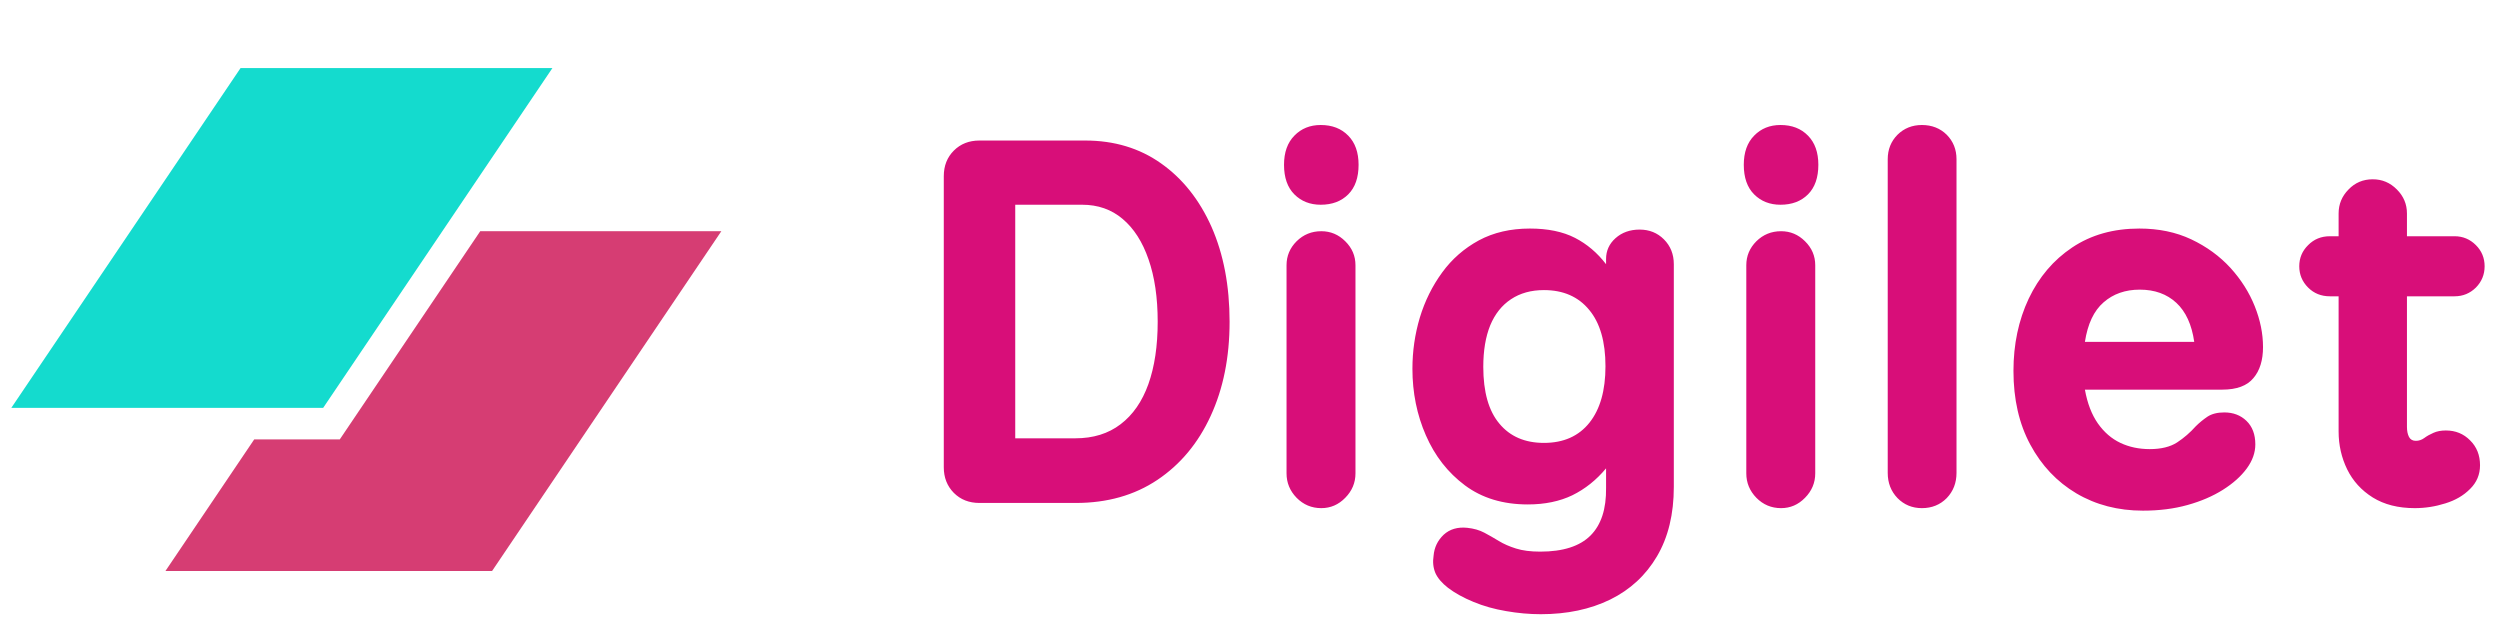 <svg viewBox="0 0 169 43" xmlns="http://www.w3.org/2000/svg" data-logo="logo">
        <g transform="translate(0, 4) rotate(0)" id="logogram" style="opacity: 1;"><path fill="#14DBCE" d="M16.263 0.6H37.344L21.845 23.573H0.764L16.263 0.6Z"></path><path fill="#D63D73" d="M17.186 25.702L11.183 34.6H33.264L48.764 11.627H32.466L22.97 25.702H17.186Z"></path></g>
        <g transform="translate(55, 1)" id="logotype" style="opacity: 1;"><path d="M17.73 33L11.21 33Q10.16 33 9.48 32.32Q8.80 31.63 8.80 30.59L8.80 30.59L8.80 10.91Q8.80 9.86 9.48 9.18Q10.16 8.50 11.21 8.50L11.21 8.50L18.36 8.50Q21.30 8.50 23.48 10.04Q25.67 11.58 26.90 14.34Q28.12 17.11 28.12 20.75L28.12 20.75Q28.12 24.35 26.84 27.12Q25.57 29.88 23.24 31.44Q20.91 33 17.73 33L17.73 33ZM13.63 12.84L13.63 28.63L17.69 28.63Q19.51 28.63 20.75 27.68Q22.00 26.73 22.63 24.97Q23.26 23.20 23.26 20.75L23.26 20.75Q23.26 18.30 22.64 16.53Q22.03 14.76 20.89 13.80Q19.76 12.84 18.15 12.84L18.15 12.84L13.63 12.84ZM34.32 33.35L34.32 33.35Q33.34 33.35 32.65 32.65Q31.97 31.95 31.97 31.00L31.97 31.00L31.97 16.93Q31.97 15.99 32.65 15.31Q33.34 14.63 34.32 14.63L34.32 14.63Q35.26 14.63 35.94 15.31Q36.63 15.99 36.63 16.93L36.63 16.93L36.63 31.00Q36.63 31.95 35.94 32.65Q35.26 33.35 34.32 33.35ZM34.28 12.84L34.28 12.84Q33.20 12.84 32.50 12.14Q31.80 11.44 31.80 10.14L31.80 10.14Q31.80 8.88 32.50 8.17Q33.20 7.45 34.28 7.45L34.28 7.45Q35.44 7.45 36.14 8.17Q36.84 8.88 36.84 10.14L36.84 10.14Q36.84 11.44 36.14 12.14Q35.44 12.84 34.28 12.84ZM48.28 33.10L48.28 33.10Q45.76 33.10 44.03 31.81Q42.30 30.52 41.39 28.43Q40.48 26.35 40.48 23.93L40.48 23.93Q40.48 22.15 40.98 20.47Q41.49 18.79 42.49 17.42Q43.48 16.06 44.97 15.25Q46.46 14.45 48.42 14.45L48.42 14.45Q50.24 14.45 51.47 15.08Q52.69 15.71 53.57 16.86L53.57 16.86L53.57 16.51Q53.57 15.67 54.21 15.10Q54.86 14.52 55.84 14.52L55.84 14.52Q56.82 14.52 57.48 15.18Q58.15 15.85 58.15 16.86L58.15 16.86L58.15 31.91Q58.15 34.68 57.01 36.61Q55.88 38.53 53.85 39.53Q51.82 40.52 49.16 40.52L49.16 40.52Q48 40.52 46.81 40.31Q45.62 40.11 44.61 39.69Q43.59 39.27 42.89 38.74L42.89 38.74Q42.26 38.25 42.03 37.73Q41.81 37.20 41.91 36.57L41.91 36.57Q41.98 35.73 42.59 35.15Q43.21 34.58 44.19 34.68L44.19 34.68Q44.85 34.75 45.34 35.01Q45.83 35.27 46.32 35.57Q46.81 35.87 47.48 36.08Q48.14 36.29 49.12 36.29L49.12 36.29Q51.43 36.29 52.52 35.20Q53.60 34.12 53.57 31.98L53.57 31.98L53.57 30.66Q52.59 31.84 51.29 32.48Q50.00 33.10 48.28 33.10ZM49.37 28.94L49.37 28.94Q51.36 28.94 52.45 27.57Q53.53 26.21 53.53 23.76L53.53 23.76Q53.53 21.27 52.43 19.95Q51.33 18.61 49.37 18.61L49.37 18.61Q48.07 18.61 47.14 19.23Q46.22 19.84 45.74 20.99Q45.27 22.15 45.27 23.80L45.27 23.80Q45.27 26.35 46.36 27.64Q47.44 28.94 49.37 28.94ZM65.40 33.35L65.40 33.35Q64.42 33.35 63.73 32.65Q63.05 31.95 63.05 31.00L63.05 31.00L63.05 16.93Q63.05 15.99 63.73 15.31Q64.42 14.63 65.40 14.63L65.40 14.63Q66.34 14.63 67.02 15.31Q67.71 15.99 67.71 16.93L67.71 16.93L67.71 31.00Q67.71 31.95 67.02 32.65Q66.34 33.35 65.40 33.35ZM65.36 12.84L65.36 12.84Q64.28 12.84 63.58 12.14Q62.88 11.44 62.88 10.14L62.88 10.14Q62.88 8.88 63.58 8.17Q64.28 7.45 65.36 7.45L65.36 7.45Q66.52 7.45 67.22 8.17Q67.92 8.88 67.92 10.14L67.92 10.14Q67.92 11.44 67.22 12.14Q66.52 12.84 65.36 12.84ZM74.92 33.35L74.92 33.35Q73.94 33.35 73.27 32.67Q72.61 31.98 72.61 30.97L72.61 30.97L72.61 9.76Q72.61 8.78 73.27 8.11Q73.94 7.45 74.92 7.45L74.92 7.45Q75.93 7.45 76.60 8.11Q77.26 8.78 77.26 9.76L77.26 9.76L77.26 30.97Q77.26 31.98 76.60 32.67Q75.93 33.35 74.92 33.35ZM89.86 33.52L89.86 33.52Q87.34 33.52 85.36 32.35Q83.39 31.18 82.25 29.06Q81.11 26.95 81.11 24.07L81.11 24.07Q81.11 21.38 82.14 19.19Q83.18 17.00 85.08 15.73Q86.99 14.45 89.62 14.45L89.62 14.45Q91.58 14.45 93.13 15.18Q94.69 15.92 95.78 17.11Q96.86 18.30 97.42 19.70Q97.98 21.10 97.98 22.46L97.98 22.46Q97.98 23.80 97.33 24.56Q96.69 25.34 95.22 25.34L95.22 25.34L85.94 25.34Q86.19 26.73 86.82 27.63Q87.45 28.52 88.34 28.94Q89.23 29.36 90.32 29.36L90.32 29.36Q91.47 29.36 92.17 28.91Q92.87 28.45 93.43 27.82L93.43 27.82Q93.78 27.47 94.22 27.17Q94.66 26.88 95.36 26.88L95.36 26.88Q96.27 26.88 96.86 27.45Q97.46 28.03 97.46 29.04L97.46 29.04Q97.46 29.88 96.88 30.67Q96.30 31.46 95.27 32.11Q94.24 32.76 92.87 33.14Q91.51 33.52 89.86 33.52ZM85.94 22.11L85.94 22.11L93.33 22.11Q93.08 20.36 92.12 19.47Q91.16 18.58 89.65 18.58L89.65 18.58Q88.18 18.58 87.20 19.44Q86.22 20.29 85.94 22.11ZM108.24 33.35L108.24 33.35Q106.56 33.35 105.40 32.63Q104.25 31.91 103.67 30.73Q103.09 29.54 103.09 28.17L103.09 28.17L103.09 13.43Q103.09 12.49 103.76 11.81Q104.42 11.12 105.40 11.12L105.40 11.12Q106.35 11.12 107.03 11.81Q107.71 12.49 107.71 13.43L107.71 13.43L107.71 27.86Q107.71 28.27 107.85 28.54Q107.99 28.80 108.31 28.80L108.31 28.80Q108.62 28.80 108.88 28.61Q109.15 28.41 109.50 28.26Q109.85 28.10 110.34 28.10L110.34 28.10Q111.32 28.10 111.98 28.77Q112.65 29.43 112.65 30.45L112.65 30.45Q112.65 31.39 111.98 32.05Q111.32 32.72 110.30 33.03Q109.29 33.35 108.24 33.35ZM110.93 19.03L102.50 19.03Q101.62 19.03 101.03 18.44Q100.43 17.84 100.43 17.00L100.43 17.00Q100.43 16.16 101.03 15.57Q101.62 14.97 102.50 14.97L102.50 14.97L110.93 14.97Q111.77 14.97 112.37 15.57Q112.96 16.16 112.96 17.00L112.96 17.00Q112.96 17.84 112.37 18.44Q111.77 19.03 110.93 19.03L110.93 19.03Z" fill="#d80e79"></path></g>
        
      </svg>